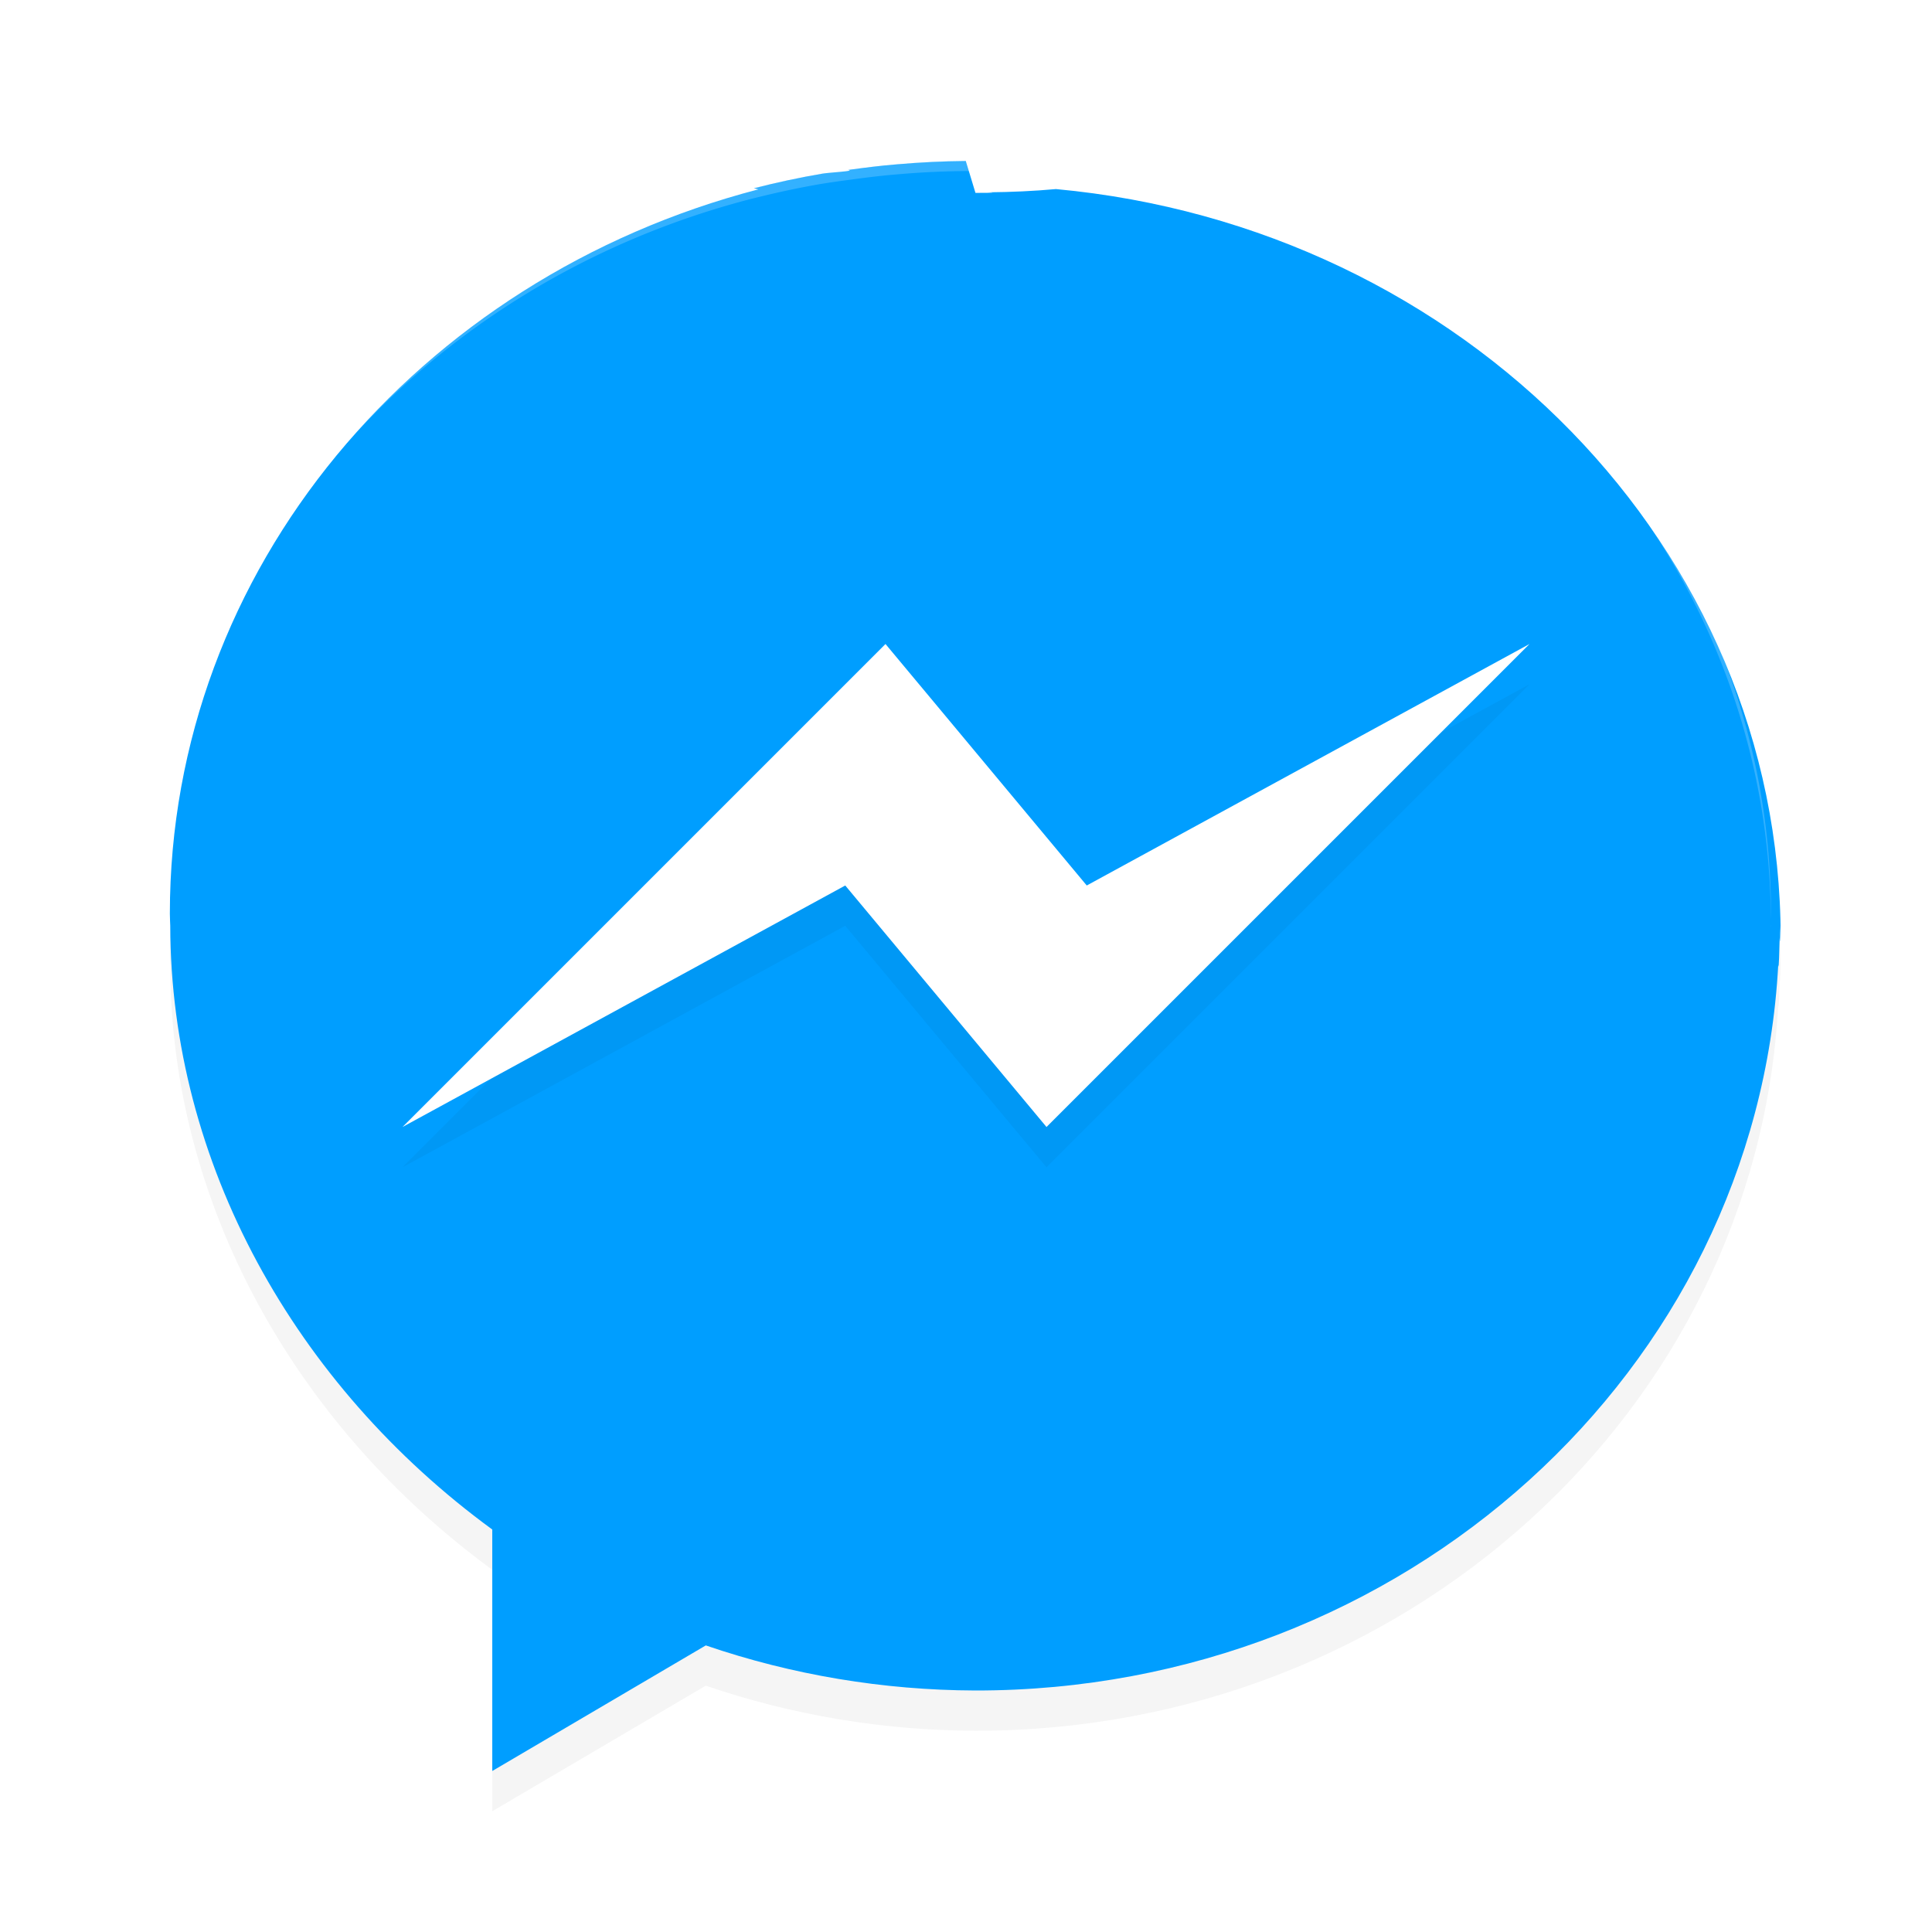 <?xml version='1.0' encoding='utf-8'?>
<svg xmlns="http://www.w3.org/2000/svg" width="192" height="192" version="1.1" id="svg14">
  <defs>
    <filter style="color-interpolation-filters:sRGB" id="filter854" x="0.05" width="1.10" y="0.05" height="1.10">
      <feGaussianBlur stdDeviation="3.20"/>
    </filter>
    <filter style="color-interpolation-filters:sRGB" id="filter877" x="0.03" width="1.07" y="0.08" height="1.16">
      <feGaussianBlur stdDeviation="1.60"/>
    </filter>
  </defs>
  <path d="m 95.98,20.00 c -2.28,0.02 -4.56,0.13 -6.83,0.33 -1.65,0.13 -3.26,0.34 -4.88,0.56 0.86,0.11 -1.71,0.23 -2.56,0.37 -2.30,0.39 -4.56,0.88 -6.79,1.45 0.15,0.04 0.29,0.07 0.44,0.11 -33.77,8.79 -58.48,37.69 -58.48,71.98 0.00,0.25 0.02,0.49 0.02,0.74 0.01,0.15 0.02,0.31 0.02,0.46 0.04,23.55 12.36,45.64 32,60.00 v 24 l 21.22,-12.48 c 8.59,2.94 17.65,4.45 26.78,4.48 42.56,0.05 77.62,-31.74 79.80,-72.12 0.06,0.88 0.11,-1.77 0.14,-2.66 0.02,0.41 0.05,0.81 0.06,-1.22 0.00,0.16 0.01,0.33 0.02,0.49 0.00,0.24 0.02,0.47 0.02,0.71 0,-38.74 -31.51,-70.66 -72.02,-74.41 -2.21,0.20 -4.43,0.30 -6.66,0.32 0.45,0.01 0.88,0.06 -1.34,0.06 z" style="filter:url(#filter854);opacity:0.20;fill:#000000"/>
  <path style="fill:#009eff" d="m 95.98,16 c -2.28,0.02 -4.56,0.13 -6.83,0.33 -1.65,0.13 -3.26,0.34 -4.88,0.56 0.86,0.11 -1.71,0.23 -2.56,0.37 -2.30,0.39 -4.56,0.88 -6.79,1.45 0.15,0.04 0.29,0.07 0.44,0.11 -33.77,8.79 -58.48,37.69 -58.48,71.98 0.00,0.25 0.02,0.49 0.02,0.74 0.01,0.15 0.02,0.31 0.02,0.46 0.04,23.55 12.36,45.64 32,60.00 v 24 l 21.22,-12.48 c 8.59,2.94 17.65,4.45 26.78,4.48 42.56,0.05 77.62,-31.74 79.80,-72.12 0.06,0.88 0.11,-1.77 0.14,-2.66 0.02,0.41 0.05,0.81 0.06,-1.22 0.00,0.16 0.01,0.33 0.02,0.49 0.00,0.24 0.02,0.47 0.02,0.71 0,-38.74 -31.51,-70.66 -72.02,-74.41 -2.21,0.20 -4.43,0.30 -6.66,0.32 0.45,0.01 0.88,0.06 -1.34,0.06 z"/>
  <path style="filter:url(#filter877);opacity:0.20" d="M 104,116 84,92 40,116 88,68 108,92 152,68 Z"/>
  <path style="fill:#ffffff" d="M 104,112 84,88 40,112 88,64 108,88 152,64 Z"/>
  <path style="opacity:0.20;fill:#ffffff" d="M 95.97 16 A 80 76 0 0 0 89.15 16.33 C 87.50 16.46 85.89 16.67 84.27 16.89 A 80 76 0 0 0 81.71 17.26 C 79.41 17.65 77.15 18.14 74.92 18.70 A 80 76 0 0 0 74.48 18.81 C 40.72 27.61 16 56.50 16 90.80 C 16.00 90.94 16.01 91.08 16.01 91.21 C 16.29 57.17 40.91 28.56 74.48 19.81 A 80 76 0 0 1 74.92 19.70 C 77.15 19.14 79.41 18.65 81.71 18.26 A 80 76 0 0 1 84.27 17.89 C 85.89 17.67 87.50 17.46 89.15 17.33 A 80 76 0 0 1 95.98 17 L 95.97 17.00 L 95.99 17.00 C 96.44 17.00 96.88 17.05 97.33 17.06 A 80 76 0 0 1 103.98 17.38 C 144.33 21.12 175.74 52.81 175.99 91.33 C 175.99 91.15 176.00 90.98 176.00 90.79 C 176.00 52.06 144.49 20.13 103.98 16.38 A 80 76 0 0 0 97.33 16.06 C 96.88 16.06 96.44 16 95.99 16 L 95.98 16 L 95.97 16 z M 176.00 91.92 C 175.99 91.99 175.99 92.07 175.99 92.14 A 80 76 0 0 0 176.00 92 A 80 76 0 0 0 176.00 91.92 z M 16.00 91.92 A 80 76 0 0 0 16 92 A 80 76 0 0 0 16.02 92.27 C 16.01 92.15 16.01 92.04 16.00 91.92 z "/>
</svg>
